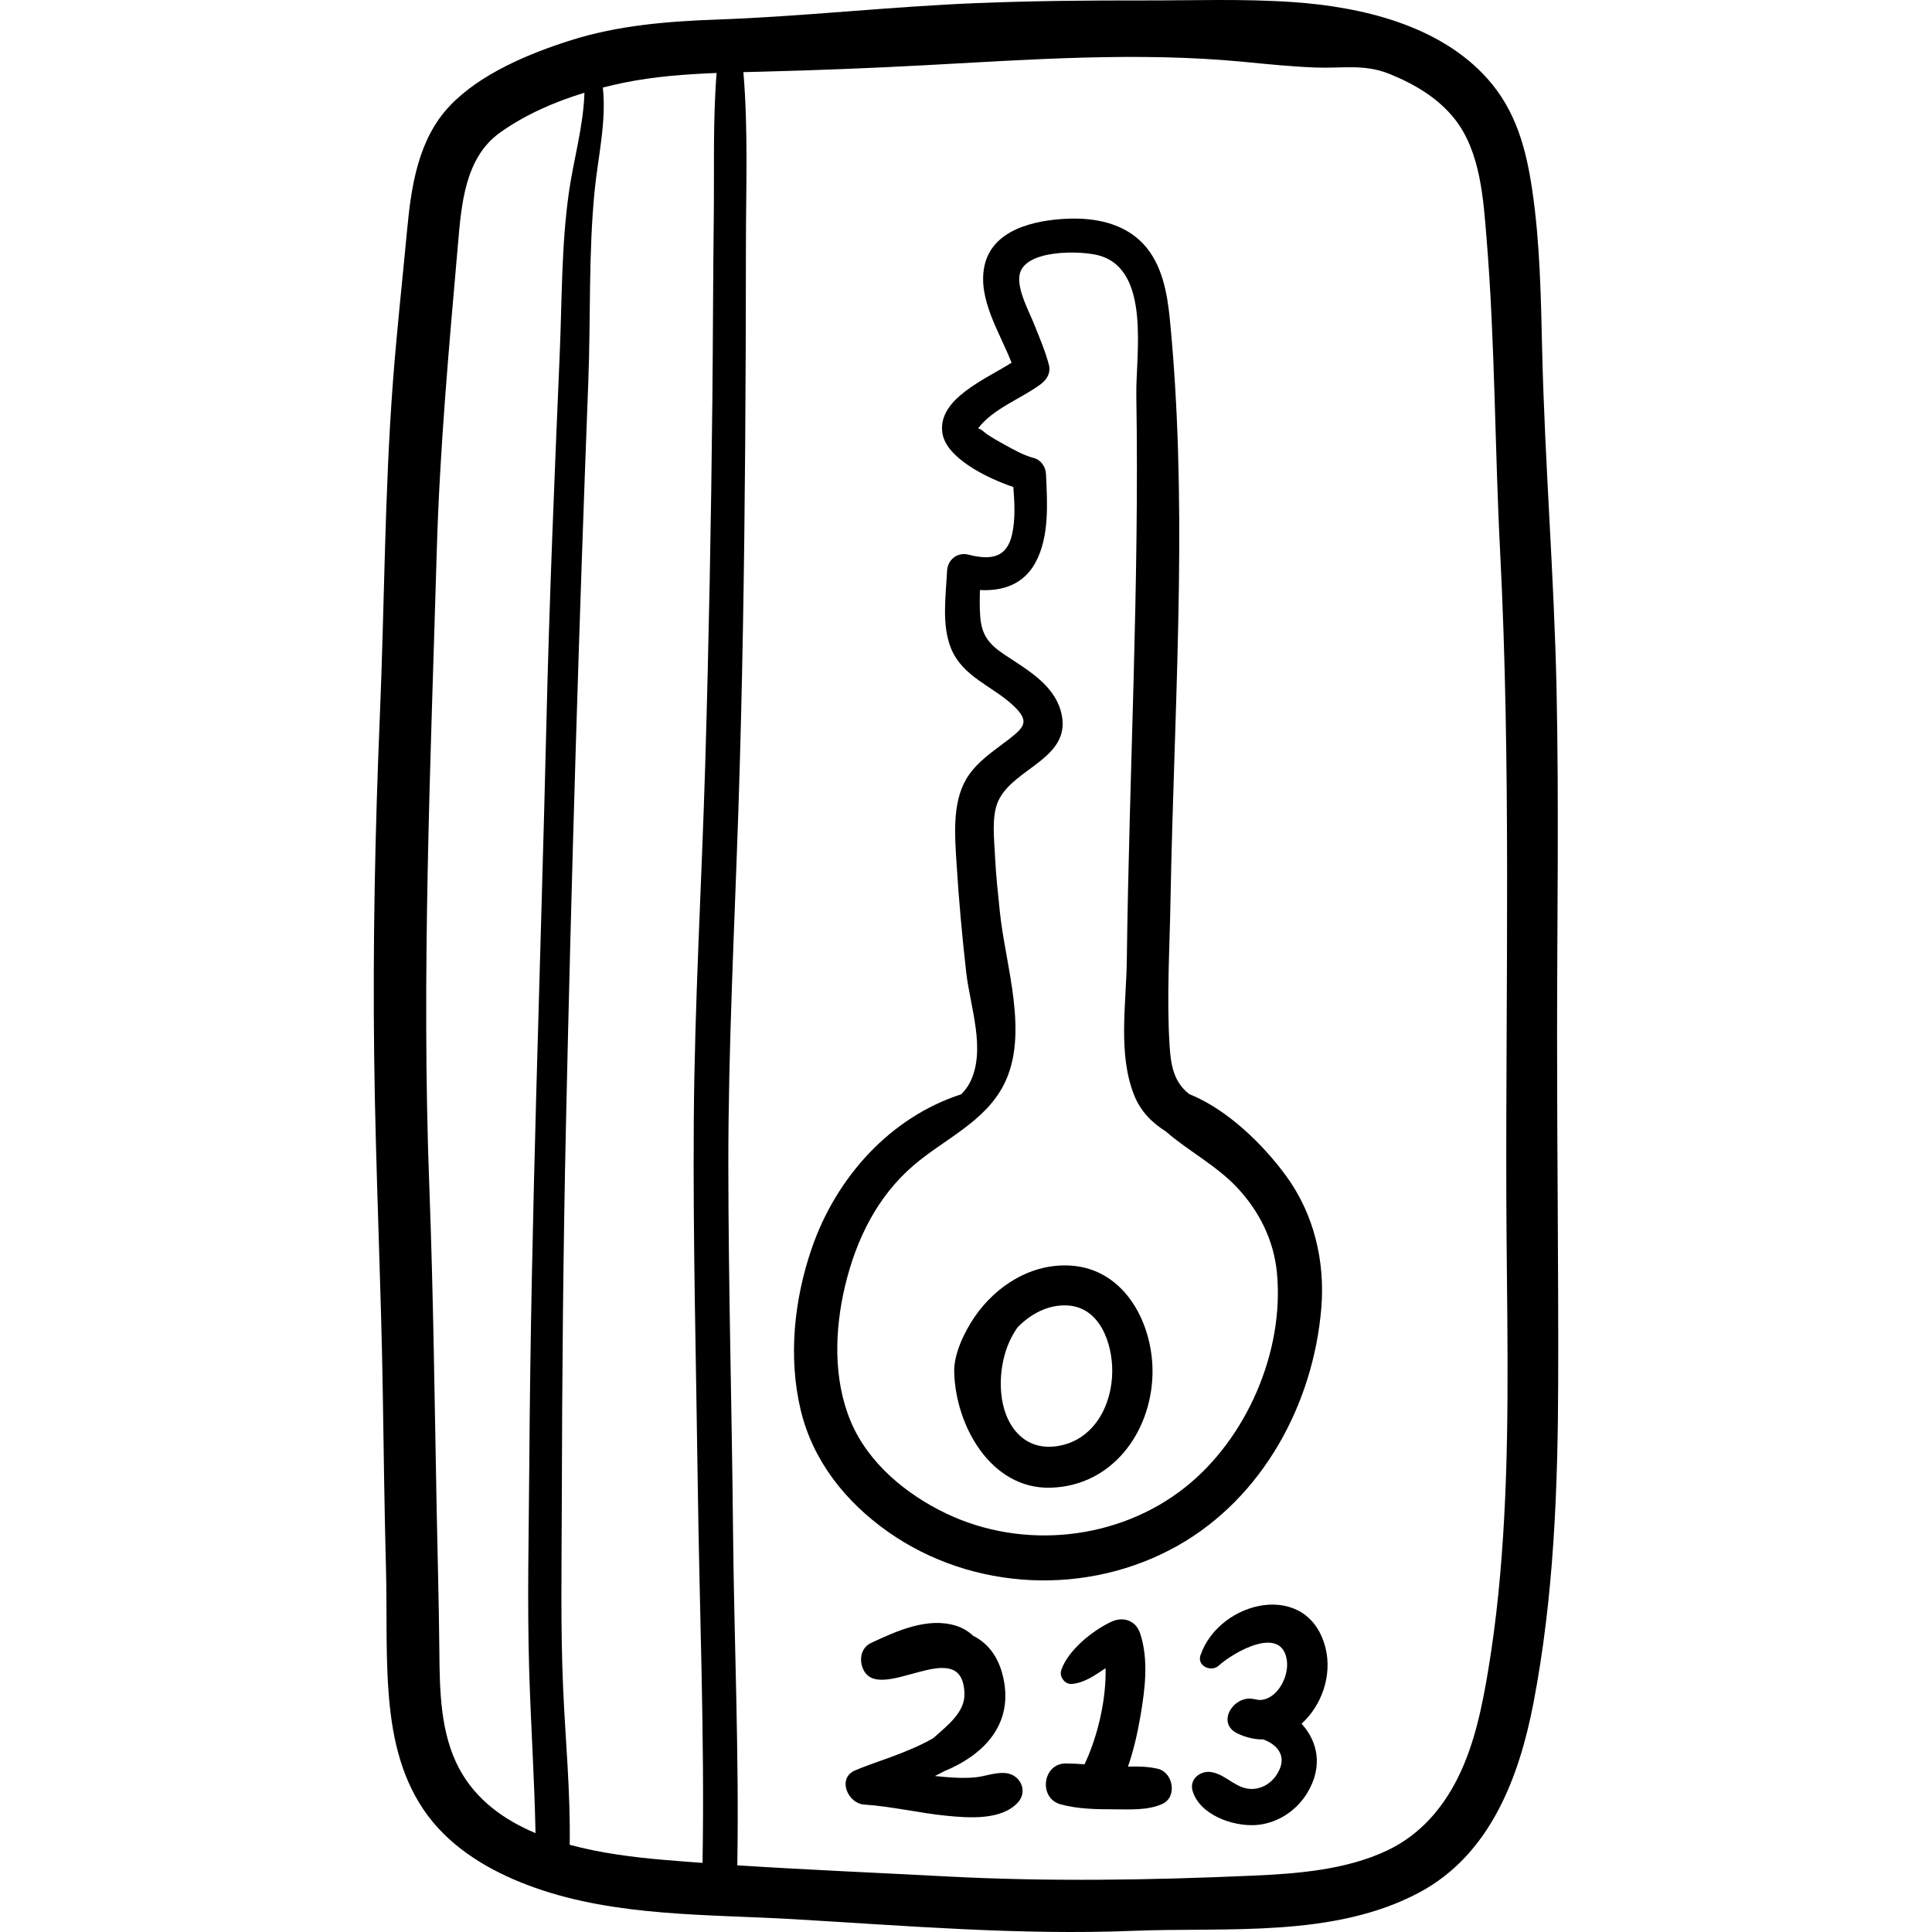 <?xml version="1.0" encoding="iso-8859-1"?>
<!-- Generator: Adobe Illustrator 19.0.0, SVG Export Plug-In . SVG Version: 6.00 Build 0)  -->
<svg version="1.1" id="Capa_1" xmlns="http://www.w3.org/2000/svg" xmlns:xlink="http://www.w3.org/1999/xlink" x="0px" y="0px"
	 viewBox="0 0 511.999 511.999" style="enable-background:new 0 0 511.999 511.999;" xml:space="preserve">
<g>
	<g>
		<path d="M412.639,274.501c0.007-30.602,0.51-61.252-0.139-91.848c-0.634-29.899-3.094-59.724-3.807-89.619
			c-0.338-14.223-0.553-28.457-2.621-42.561c-1.616-11.016-4.311-21.116-11.862-29.592c-12.661-14.213-33.3-19.053-51.521-20.324
			c-13.244-0.924-26.685-0.415-39.955-0.438c-14.598-0.026-29.18,0.12-43.768,0.698c-23.123,0.917-46.064,3.555-69.177,4.374
			c-12.872,0.456-26.035,1.546-38.379,5.44c-11.039,3.482-24.027,8.828-32.172,17.378c-8.432,8.853-10.268,21.356-11.36,33.035
			c-1.253,13.396-2.739,26.792-3.751,40.208c-2.221,29.428-2.224,58.96-3.458,88.434c-1.26,30.104-1.881,60.224-1.509,90.354
			c0.369,29.931,1.836,59.834,2.295,89.766c0.235,15.303,0.427,30.606,0.836,45.905c0.321,12.039-0.231,24.262,0.994,36.25
			c1.151,11.261,4.121,22.127,11.494,30.969c6.962,8.349,16.936,13.792,27.051,17.36c21.753,7.672,45.717,6.985,68.445,8.311
			c30.035,1.752,60.009,4.292,90.119,3.083c24.836-0.997,52.99,1.963,75.722-10.155c18.799-10.021,26.495-30.551,30.286-50.336
			c5.365-27.989,6.453-56.668,6.532-85.097C413.02,335.567,412.632,305.033,412.639,274.501z M144.792,192.023
			c-1.548,65.167-4.083,130.252-4.518,195.448c-0.124,18.408-0.585,36.881-0.032,55.283c0.433,14.375,1.4,28.684,1.676,43.043
			c-8.48-3.563-15.841-8.907-20.215-17.083c-5.066-9.469-5.175-20.871-5.271-31.339c-0.115-12.457-0.471-24.902-0.71-37.357
			c-0.551-28.556-0.871-57.1-1.95-85.643c-2.121-56.131,0.346-112.123,1.973-168.225c0.79-27.217,3.235-54.083,5.6-81.18
			c0.924-10.589,1.778-23.141,11.184-29.842c6.642-4.731,14.411-8.129,22.353-10.552c-0.251,8.806-2.884,17.788-4.099,26.279
			c-2.024,14.158-1.84,28.709-2.451,42.978C146.928,126.57,145.569,159.262,144.792,192.023z M189.156,57.673
			c-0.194,16.132-0.205,32.267-0.372,48.4c-0.333,32.278-0.943,64.551-1.903,96.816c-0.934,31.363-2.796,62.693-3.019,94.074
			c-0.227,32.106,0.62,64.205,1.047,96.306c0.444,33.406,1.864,67,1.268,100.419c-3.493-0.257-6.983-0.528-10.468-0.827
			c-7.679-0.659-16.411-1.714-24.734-3.98c0.228-13.804-1.129-27.649-1.736-41.418c-0.721-16.347-0.391-32.753-0.356-49.112
			c0.072-33.452,0.373-66.905,1.103-100.35c1.435-65.694,3.41-131.419,5.928-197.079c0.645-16.803,0.017-33.983,1.703-50.703
			c0.847-8.398,3.132-18.134,2.141-27.012c1.823-0.463,3.646-0.896,5.456-1.266c8.125-1.658,16.402-2.276,24.688-2.603
			C188.906,32.046,189.308,45,189.156,57.673z M398.628,402.084c-0.735,13.596-2.005,27.172-4.25,40.606
			c-1.603,9.596-3.606,19.481-7.945,28.264c-4.153,8.407-10.238,15.379-18.811,19.436c-10.922,5.168-23.767,6.153-35.659,6.678
			c-27.064,1.193-54.255,1.629-81.312,0.195c-18.379-0.975-36.853-1.746-55.258-2.937c0.505-29.643-0.853-59.386-1.135-89.023
			c-0.306-32.104-1.217-64.203-1.242-96.31c-0.024-31.372,1.611-62.652,2.653-93.996c1.072-32.264,1.571-64.542,1.814-96.822
			c0.134-17.747,0.184-35.493,0.195-53.24c0.01-15.09,0.613-30.671-0.67-45.821c1.792-0.046,3.583-0.09,5.371-0.136
			c14.138-0.361,28.274-0.919,42.396-1.676c28.104-1.507,56.801-3.626,84.884-0.907c6.301,0.61,12.606,1.25,18.935,1.501
			c6.908,0.274,12.887-1.015,19.515,1.648c6.619,2.659,12.951,6.342,17.427,12.024c6.854,8.701,7.586,21.362,8.446,31.948
			c2.22,27.326,2.147,54.976,3.552,82.371c2.918,56.919,1.499,114.01,1.656,170.985
			C399.269,345.272,400.163,373.703,398.628,402.084z"/>
	</g>
</g>
<g>
	<g>
		<path d="M340.783,311.558c-6.004-8.193-15.464-17.536-25.626-21.616c-4.069-3.156-4.872-7.548-5.205-12.821
			c-0.791-12.543,0.006-25.482,0.233-38.045c0.505-27.987,1.857-55.953,2.237-83.943c0.319-23.504-0.109-47.203-2.411-70.614
			c-0.678-6.893-2.052-14.492-6.929-19.772c-5.206-5.637-12.984-7.111-20.365-6.777c-8.545,0.387-19.876,2.829-21.859,12.658
			c-1.752,8.683,4.051,17.405,7.221,25.497c-7.044,4.458-19.802,9.662-18.318,18.738c1.066,6.518,11.719,11.833,18.789,14.197
			c0.317,4.187,0.56,8.518-0.336,12.546c-1.418,6.376-5.81,6.846-11.601,5.375c-2.903-0.737-5.489,1.38-5.629,4.289
			c-0.315,6.545-1.49,14.288,1.042,20.54c3.054,7.541,10.918,9.956,16.447,15.117c4.469,4.171,3.101,5.724-1.167,9.025
			c-4.06,3.14-8.555,5.968-11.235,10.499c-3.82,6.457-3.007,15.441-2.56,22.617c0.595,9.546,1.473,19.221,2.56,28.72
			c1.025,8.961,5.305,20.414,1.004,29.014c-0.587,1.174-1.39,2.226-2.329,3.192c-18.728,6.044-33.101,21.902-39.618,40.802
			c-4.674,13.559-6.292,28.87-2.927,42.917c3.225,13.46,11.939,24.34,23.111,32.214c22.43,15.809,52.997,17.139,76.828,3.671
			c22.502-12.721,35.887-37.535,38.015-62.871C351.202,334.262,348.223,321.71,340.783,311.558z M314.059,394.17
			c-17.714,14.042-42.944,16.648-63.273,6.939c-10.606-5.065-20.669-13.32-25.313-24.375c-4.725-11.248-4.298-24.369-1.501-36.042
			c2.929-12.222,8.497-23.607,18.153-31.875c8.094-6.93,18.869-11.487,23.906-21.372c6.813-13.369,0.401-31.607-1.047-45.67
			c-0.507-4.931-1.062-9.862-1.291-14.815c-0.198-4.292-0.972-10.389,0.749-14.442c3.917-9.223,20.382-11.462,16.62-24.296
			c-2.038-6.95-9.057-10.872-14.645-14.591c-4.292-2.857-6.294-5.193-6.658-10.393c-0.16-2.285-0.133-4.579-0.061-6.872
			c5.962,0.327,11.588-1.436,14.767-7.383c3.687-6.899,3.077-15.788,2.734-23.325c-0.089-1.944-1.318-3.785-3.268-4.293
			c-2.732-0.711-5.306-2.206-7.764-3.55c-1.575-0.861-3.145-1.753-4.632-2.759c-0.542-0.366-1.32-1.172-1.921-1.377
			c-0.164-0.056-0.29-0.113-0.398-0.17c4-5.285,11.439-7.845,16.626-11.722c1.667-1.246,2.675-3.048,2.106-5.177
			c-0.98-3.679-2.489-7.171-3.896-10.702c-1.403-3.524-4.403-8.878-3.897-12.817c0.907-7.06,16.237-6.754,21.164-5.362
			c13.745,3.884,9.635,26.42,9.813,37.026c0.84,50.029-1.883,99.871-2.521,149.879c-0.146,11.379-2.381,24.569,1.88,35.435
			c1.798,4.583,4.88,7.499,8.503,9.811c5.932,5.161,13.262,8.926,18.755,14.737c5.959,6.304,9.839,14.084,10.657,22.774
			C340.362,358.188,330.372,381.239,314.059,394.17z"/>
	</g>
</g>
<g>
	<g>
		<path d="M283.846,335.403c-10.393-0.702-19.844,5.237-25.562,13.591c-2.629,3.842-5.512,9.713-5.412,14.485
			c0.299,14.288,9.697,31.241,25.596,30.775c16.16-0.474,26.472-14.522,26.948-29.792
			C305.827,351.29,298.389,336.385,283.846,335.403z M280.422,383.199c-9.166,1.545-14.363-5.641-15.094-14.045
			c-0.528-6.072,0.879-12.537,4.312-17.363c3.449-3.584,8.158-6.11,13.23-5.836c8.667,0.47,11.934,10.09,11.887,17.499
			C294.699,372.422,289.931,381.596,280.422,383.199z"/>
	</g>
</g>
<g>
	<g>
		<path d="M266.421,469.873c-2.813-0.224-5.327,0.904-8.117,1.155c-3.358,0.302-6.795,0.014-10.138-0.327
			c-0.134-0.014-0.268-0.031-0.402-0.045c0.86-0.413,1.705-0.849,2.541-1.299c9.77-4.028,17.763-11.613,15.837-23.38
			c-1.066-6.513-4.143-10.396-8.247-12.479c-1.245-1.169-2.742-2.089-4.482-2.641c-7.576-2.401-15.788,1.379-22.546,4.525
			c-2.71,1.261-3.262,4.454-2.102,7.002c4.32,9.492,26.366-9.813,26.826,6.419c0.143,5.013-4.575,8.481-7.92,11.526
			c-0.115,0.104-0.24,0.198-0.355,0.301c-6.885,4.001-16.07,6.485-20.768,8.569c-4.767,2.115-1.854,8.739,2.443,9.023
			c7.396,0.49,14.635,2.271,22.009,2.988c5.854,0.569,14.299,1.198,18.684-3.458C272.564,474.695,270.367,470.188,266.421,469.873z"
			/>
	</g>
</g>
<g>
	<g>
		<path d="M306.85,468.748c-2.581-0.603-5.242-0.661-7.931-0.581c1.518-4.357,2.546-8.916,3.311-13.383
			c1.207-7.056,2.233-15.014-0.098-21.959c-1.134-3.375-4.438-4.501-7.555-3.073c-4.891,2.24-11.594,7.575-13.343,12.885
			c-0.554,1.678,0.95,3.765,2.763,3.627c3.344-0.255,6.147-2.282,8.988-4.174c0.215,8.418-2.118,18.134-5.566,25.473
			c-1.607-0.14-3.221-0.203-4.879-0.23c-6.239-0.103-7.462,9.187-1.466,10.833c4.484,1.231,9.317,1.323,13.937,1.324
			c4.228,0,9.151,0.354,13.053-1.446C312.062,476.199,310.903,469.694,306.85,468.748z"/>
	</g>
</g>
<g>
	<g>
		<path d="M351.271,436.71c-4.553-18.153-28.061-12.681-33.123,1.911c-0.999,2.878,2.824,4.599,4.808,2.799
			c3.948-3.583,16.646-10.885,18.06-1.49c0.679,4.507-2.688,10.717-7.431,10.583c-0.581-0.125-1.167-0.236-1.761-0.319
			c-5.068-0.702-9.541,6.476-3.876,9.195c2.338,1.122,4.638,1.601,6.837,1.577c4.074,1.52,6.697,4.876,3.32,9.682
			c-1.356,1.93-3.529,3.273-5.898,3.433c-4.501,0.303-7.042-3.733-11.123-4.45c-2.912-0.512-5.991,1.806-5.02,5.02
			c1.896,6.277,10.516,9.366,16.597,9.012c5.704-0.332,10.909-3.73,13.825-8.595c4.163-6.945,2.734-13.569-1.563-18.268
			C350.199,452.06,353.109,444.039,351.271,436.71z"/>
	</g>
</g>
<g>
</g>
<g>
</g>
<g>
</g>
<g>
</g>
<g>
</g>
<g>
</g>
<g>
</g>
<g>
</g>
<g>
</g>
<g>
</g>
<g>
</g>
<g>
</g>
<g>
</g>
<g>
</g>
<g>
</g>
</svg>
